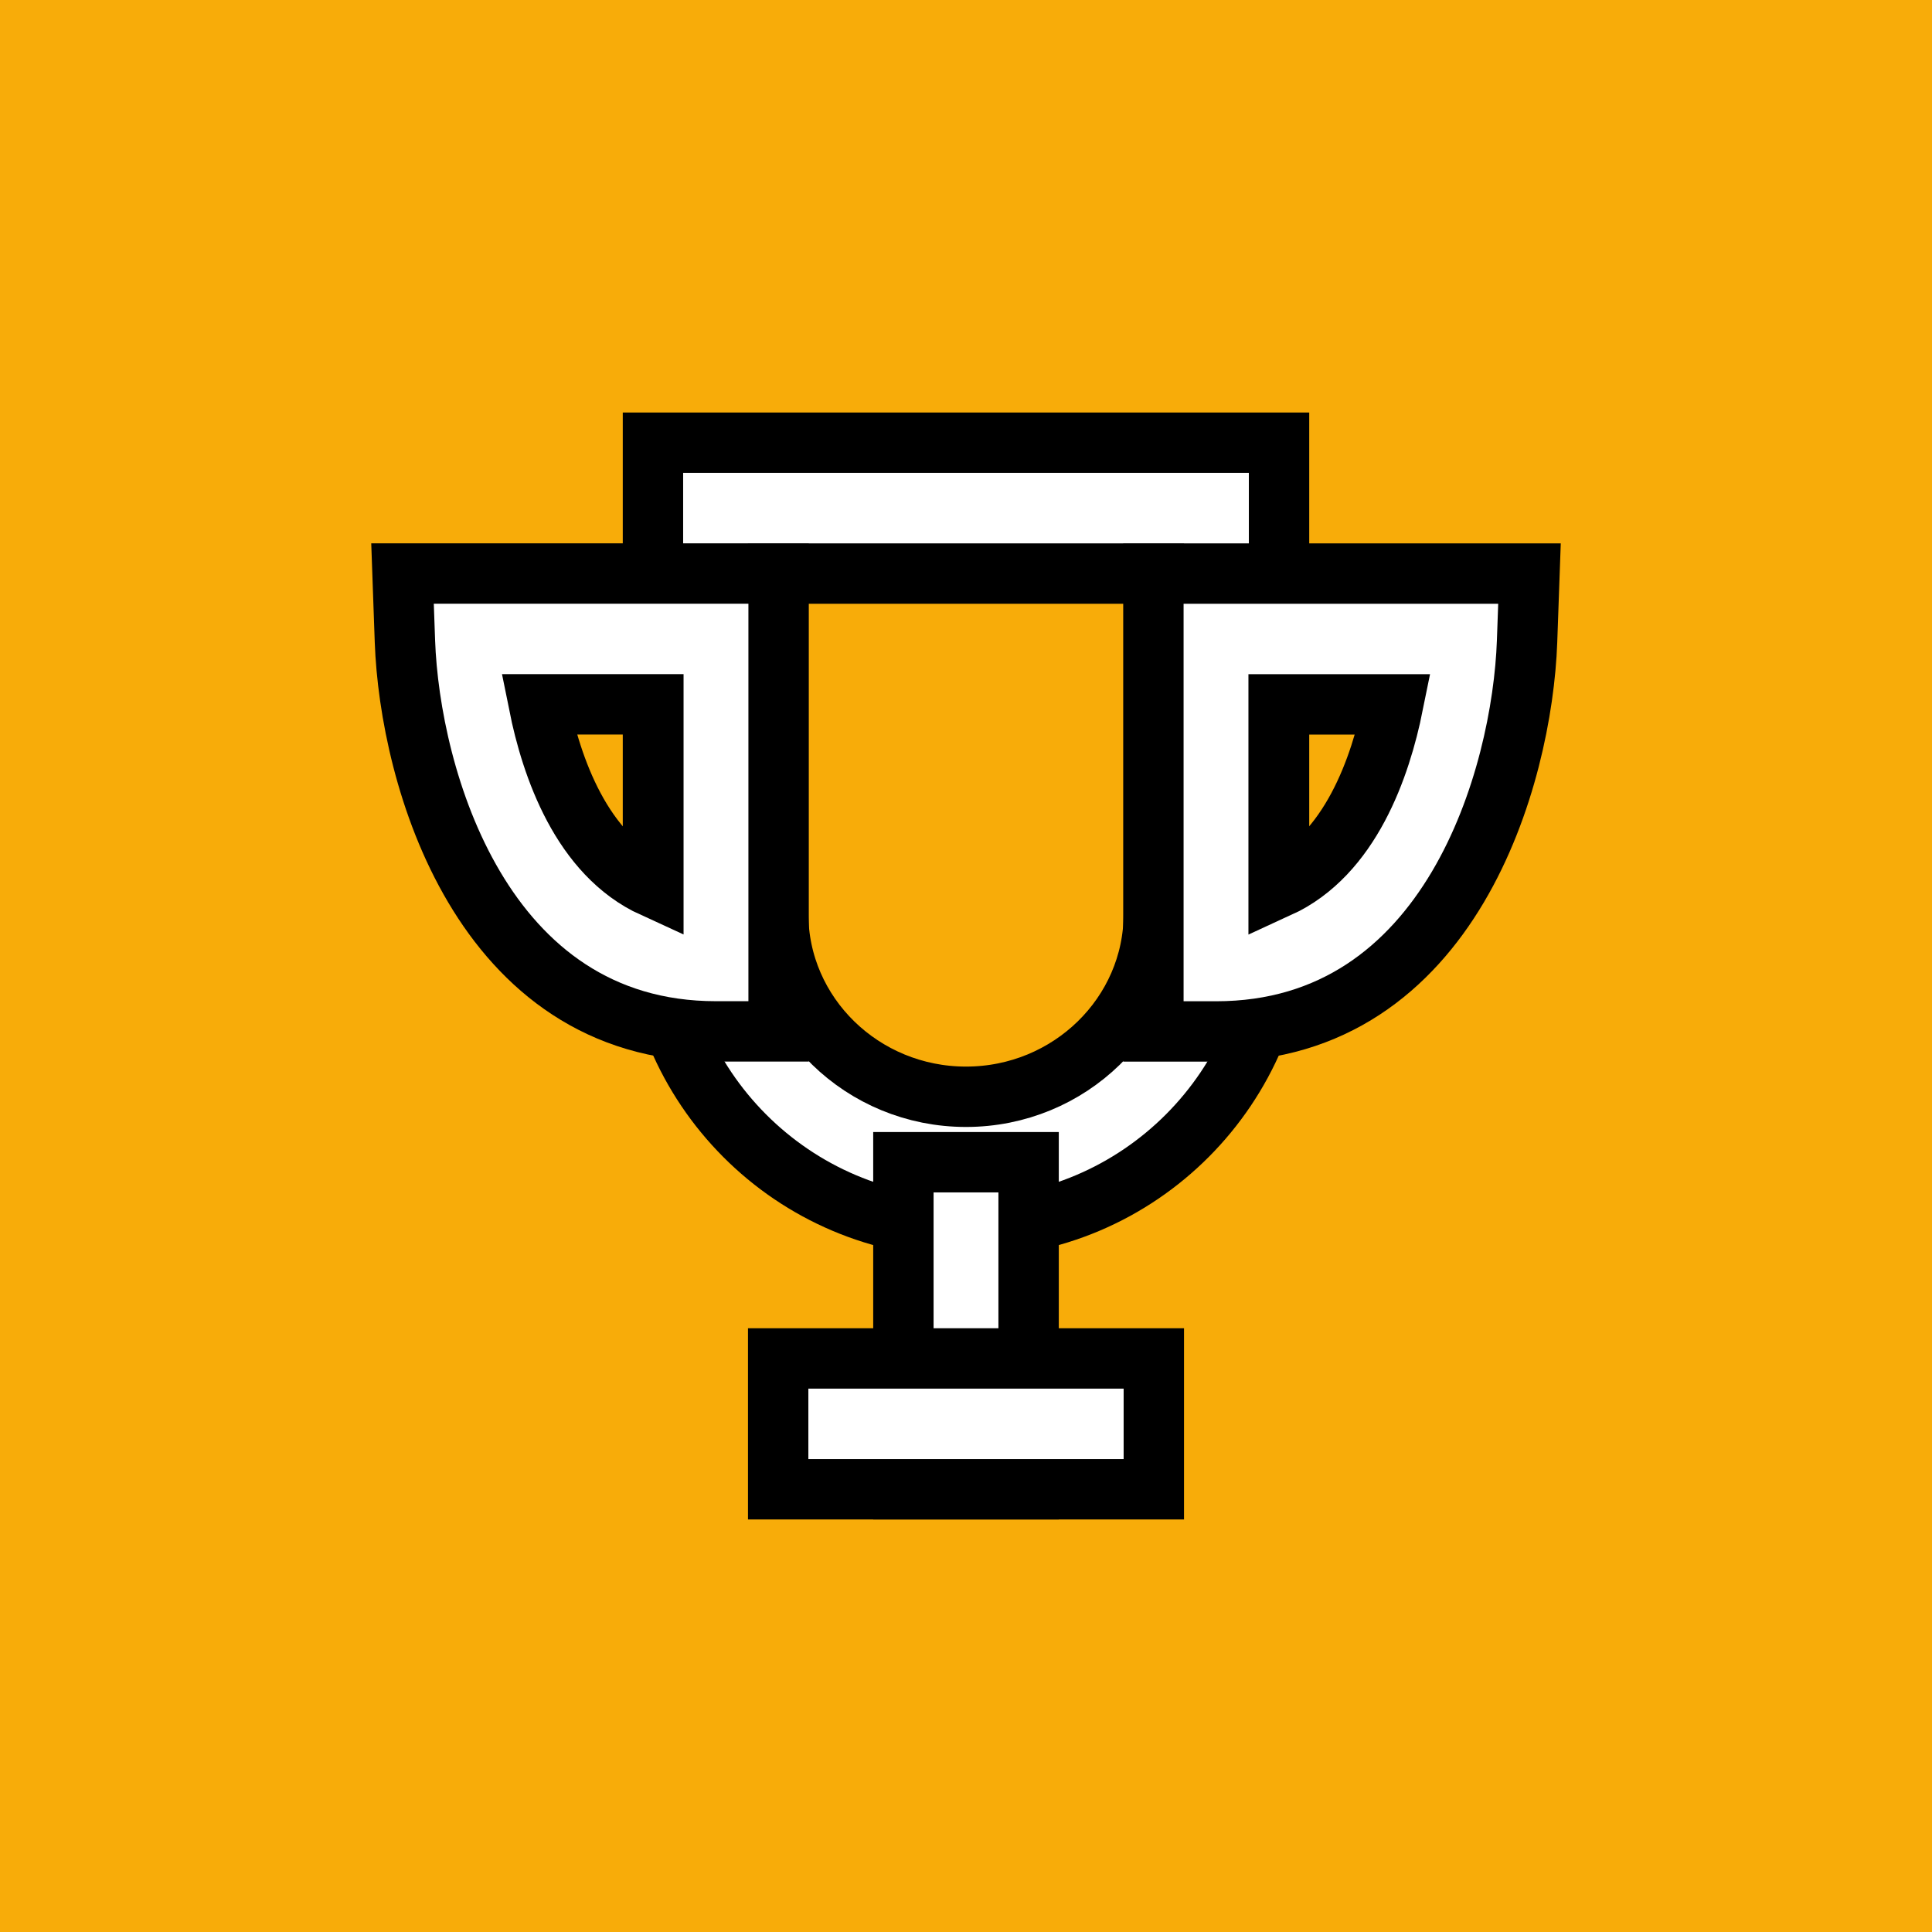 <svg width="32" height="32" xmlns="http://www.w3.org/2000/svg">
 <title>trophy-icon</title>

 <g>
  <title>background</title>
  <rect x="-1" y="-1" width="34" height="34" id="canvas_background" fill="#f8ac09"/>
 </g>
 <g>
  <title>Layer 1</title>
  <g stroke="null" id="svg_8">
   <g stroke="null" id="svg_9">
    <path stroke="null" fill="#ffffff" d="m19.111,9.5l0,5.633c0,1.673 -1.396,3.033 -3.111,3.033s-3.111,-1.361 -3.111,-3.033l0,-5.633l6.222,0zm2.074,-2.167l-10.37,0l0,7.8c0,2.872 2.321,5.2 5.185,5.2s5.185,-2.328 5.185,-5.2l0,-7.8z" id="svg_1"/>
    <path stroke="null" fill="#ffffff" d="m14.963,19.25l2.074,0l0,5.417l-2.074,0l0,-5.417z" id="svg_2"/>
    <path stroke="null" fill="#ffffff" d="m12.889,22.5l6.222,0l0,2.167l-6.222,0l0,-2.167z" id="svg_3"/>
    <path stroke="null" fill="#ffffff" d="m12.896,17.083l-1.037,0c-3.892,0 -5.072,-4.225 -5.152,-6.459l-0.04,-1.125l6.229,0l0,7.583zm-3.971,-5.417c0.208,1.037 0.707,2.491 1.897,3.034l0,-3.034l-1.897,0z" id="svg_4"/>
    <path stroke="null" fill="#ffffff" d="m19.104,9.5l6.229,0l-0.04,1.125c-0.08,2.234 -1.26,6.459 -5.152,6.459l-1.037,0l0,-7.583zm2.074,2.167l0,3.034c1.189,-0.544 1.688,-1.998 1.897,-3.034l-1.897,0z" id="svg_5"/>
   </g>
  </g>
 </g>
</svg>